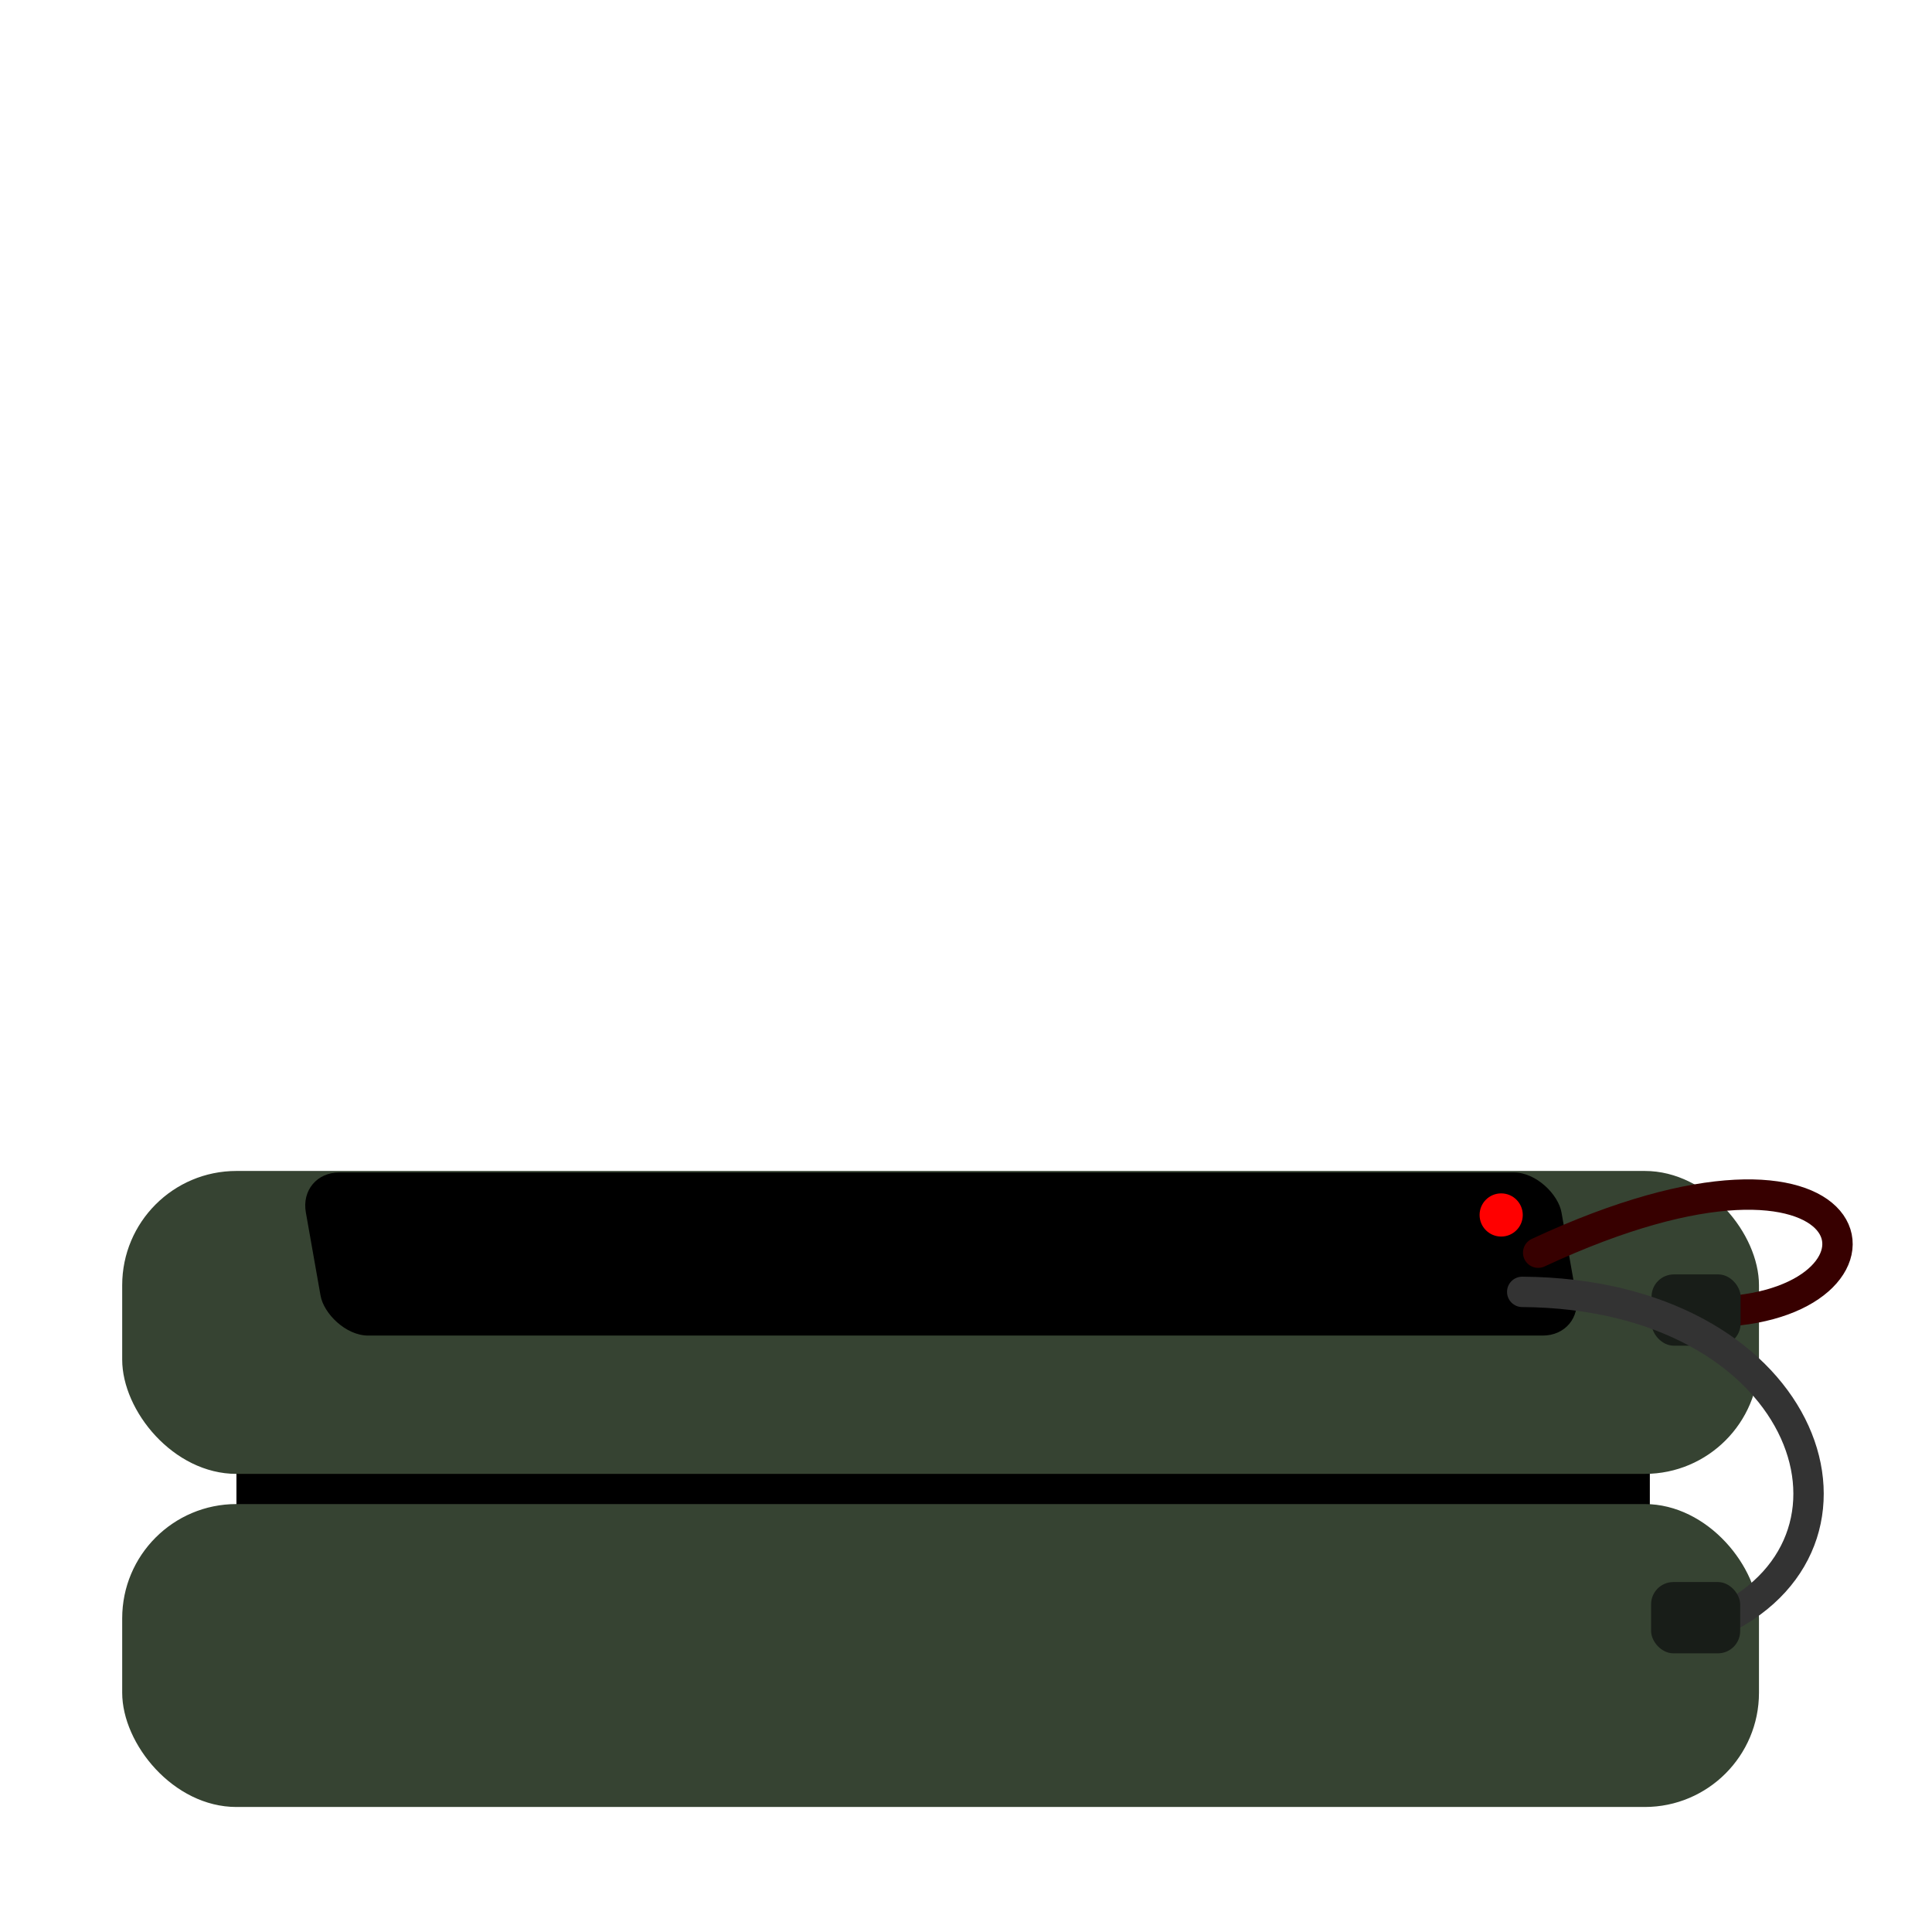 <?xml version="1.0" encoding="UTF-8" standalone="no"?>
<!-- Created with Inkscape (http://www.inkscape.org/) -->

<svg
   width="256"
   height="256"
   viewBox="0 0 67.733 67.733"
   version="1.1"
   id="svg5"
   inkscape:version="1.1.1 (3bf5ae0d25, 2021-09-20)"
   sodipodi:docname="TRT_C4.svg"
   inkscape:export-filename="C:\Users\qphys\Code\GameModeCollection\TRT_Assets\TRT_C4.png"
   inkscape:export-xdpi="96"
   inkscape:export-ydpi="96"
   xmlns:inkscape="http://www.inkscape.org/namespaces/inkscape"
   xmlns:sodipodi="http://sodipodi.sourceforge.net/DTD/sodipodi-0.dtd"
   xmlns="http://www.w3.org/2000/svg"
   xmlns:svg="http://www.w3.org/2000/svg">
  <sodipodi:namedview
     id="namedview7"
     pagecolor="#505050"
     bordercolor="#ffffff"
     borderopacity="1"
     inkscape:pageshadow="0"
     inkscape:pageopacity="0"
     inkscape:pagecheckerboard="1"
     inkscape:document-units="px"
     showgrid="false"
     inkscape:zoom="11.859035"
     inkscape:cx="181.33854"
     inkscape:cy="164.89538"
     inkscape:window-width="1920"
     inkscape:window-height="1017"
     inkscape:window-x="-8"
     inkscape:window-y="-8"
     inkscape:window-maximized="1"
     inkscape:current-layer="layer2"
     units="px"
     inkscape:snap-bbox="true"
     inkscape:snap-intersection-paths="true"
     inkscape:object-paths="true"
     inkscape:snap-smooth-nodes="true"
     inkscape:snap-midpoints="true"
     inkscape:snap-bbox-midpoints="true"
     inkscape:snap-object-midpoints="true"
     inkscape:snap-global="true" />
  <defs
     id="defs2">
    <linearGradient
       id="linearGradient3513"
       inkscape:swatch="solid">
      <stop
         style="stop-color:#c0c0c0;stop-opacity:1;"
         offset="0"
         id="stop3511" />
    </linearGradient>
  </defs>
  <g
     inkscape:label="Layer 1"
     inkscape:groupmode="layer"
     id="layer1"
     sodipodi:insensitive="true"
     style="display:inline">
    <rect
       style="fill:#000000;fill-opacity:1;stroke-width:0.215;stroke-linejoin:round"
       id="rect7209"
       width="49.552"
       height="4.699"
       x="8.289"
       y="49.322"
       ry="0"
       inkscape:export-filename="C:\Users\qphys\Code\GameModeCollection\TRT_Assets\TRT_C4.png"
       inkscape:export-xdpi="96"
       inkscape:export-ydpi="96" />
    <rect
       style="fill:#364332;fill-opacity:1;stroke-width:0.21;stroke-linejoin:round"
       id="rect930"
       width="57.383"
       height="10.62"
       x="4.284"
       y="41.052"
       ry="4.005"
       inkscape:export-filename="C:\Users\qphys\Code\GameModeCollection\TRT_Assets\TRT_C4.png"
       inkscape:export-xdpi="96"
       inkscape:export-ydpi="96" />
    <rect
       style="fill:#364332;fill-opacity:1;stroke-width:0.21;stroke-linejoin:round"
       id="rect930-1"
       width="57.383"
       height="10.62"
       x="4.284"
       y="52.73"
       ry="4.005"
       inkscape:export-filename="C:\Users\qphys\Code\GameModeCollection\TRT_Assets\TRT_C4.png"
       inkscape:export-xdpi="96"
       inkscape:export-ydpi="96" />
    <rect
       style="fill:#000000;fill-opacity:1;stroke-width:0.267;stroke-linejoin:round"
       id="rect7466"
       width="44.021"
       height="5.806"
       x="3.214"
       y="41.73"
       ry="1.422"
       transform="matrix(1,0,0.174,0.985,0,0)"
       inkscape:export-filename="C:\Users\qphys\Code\GameModeCollection\TRT_Assets\TRT_C4.png"
       inkscape:export-xdpi="96"
       inkscape:export-ydpi="96" />
    <path
       style="fill:none;stroke:#370000;stroke-width:1.065;stroke-linecap:round;stroke-linejoin:round;stroke-miterlimit:4;stroke-dasharray:none;stroke-opacity:1"
       d="m 53.926,43.917 c 11.733,-5.464 13.265,1.757 6.403,2.069"
       id="path8612-8"
       sodipodi:nodetypes="cc"
       inkscape:export-filename="C:\Users\qphys\Code\GameModeCollection\TRT_Assets\TRT_C4.png"
       inkscape:export-xdpi="96"
       inkscape:export-ydpi="96" />
    <rect
       style="fill:#181d18;fill-opacity:1;stroke:none;stroke-width:1.065;stroke-linecap:round;stroke-linejoin:round;stroke-miterlimit:4;stroke-dasharray:none;stroke-opacity:1"
       id="rect11049-2"
       width="3.123"
       height="2.499"
       x="57.901"
       y="44.679"
       ry="0.781"
       inkscape:export-filename="C:\Users\qphys\Code\GameModeCollection\TRT_Assets\TRT_C4.png"
       inkscape:export-xdpi="96"
       inkscape:export-ydpi="96" />
    <path
       style="fill:none;stroke:#333333;stroke-width:1.065;stroke-linecap:round;stroke-linejoin:round;stroke-miterlimit:4;stroke-dasharray:none;stroke-opacity:1"
       d="m 53.367,45.291 c 9.87,0.066 12.961,8.581 7.026,11.493"
       id="path8612"
       sodipodi:nodetypes="cc"
       inkscape:export-filename="C:\Users\qphys\Code\GameModeCollection\TRT_Assets\TRT_C4.png"
       inkscape:export-xdpi="96"
       inkscape:export-ydpi="96" />
    <rect
       style="fill:#181d18;fill-opacity:1;stroke:none;stroke-width:1.065;stroke-linecap:round;stroke-linejoin:round;stroke-miterlimit:4;stroke-dasharray:none;stroke-opacity:1"
       id="rect11049"
       width="3.123"
       height="2.499"
       x="57.885"
       y="55.464"
       ry="0.781"
       inkscape:export-filename="C:\Users\qphys\Code\GameModeCollection\TRT_Assets\TRT_C4.png"
       inkscape:export-xdpi="96"
       inkscape:export-ydpi="96" />
  </g>
  <g
     inkscape:groupmode="layer"
     id="layer2"
     inkscape:label="light"
     style="display:inline"
     sodipodi:insensitive="true">
    <circle
       style="fill:#ff0000;fill-opacity:1;stroke-width:0.265;stroke-linejoin:round"
       id="path7867"
       cx="52.629"
       cy="42.595"
       r="0.757"
       inkscape:export-filename="C:\Users\qphys\Code\GameModeCollection\TRT_Assets\TRT_C4Light.png"
       inkscape:export-xdpi="96"
       inkscape:export-ydpi="96" />
  </g>
</svg>
